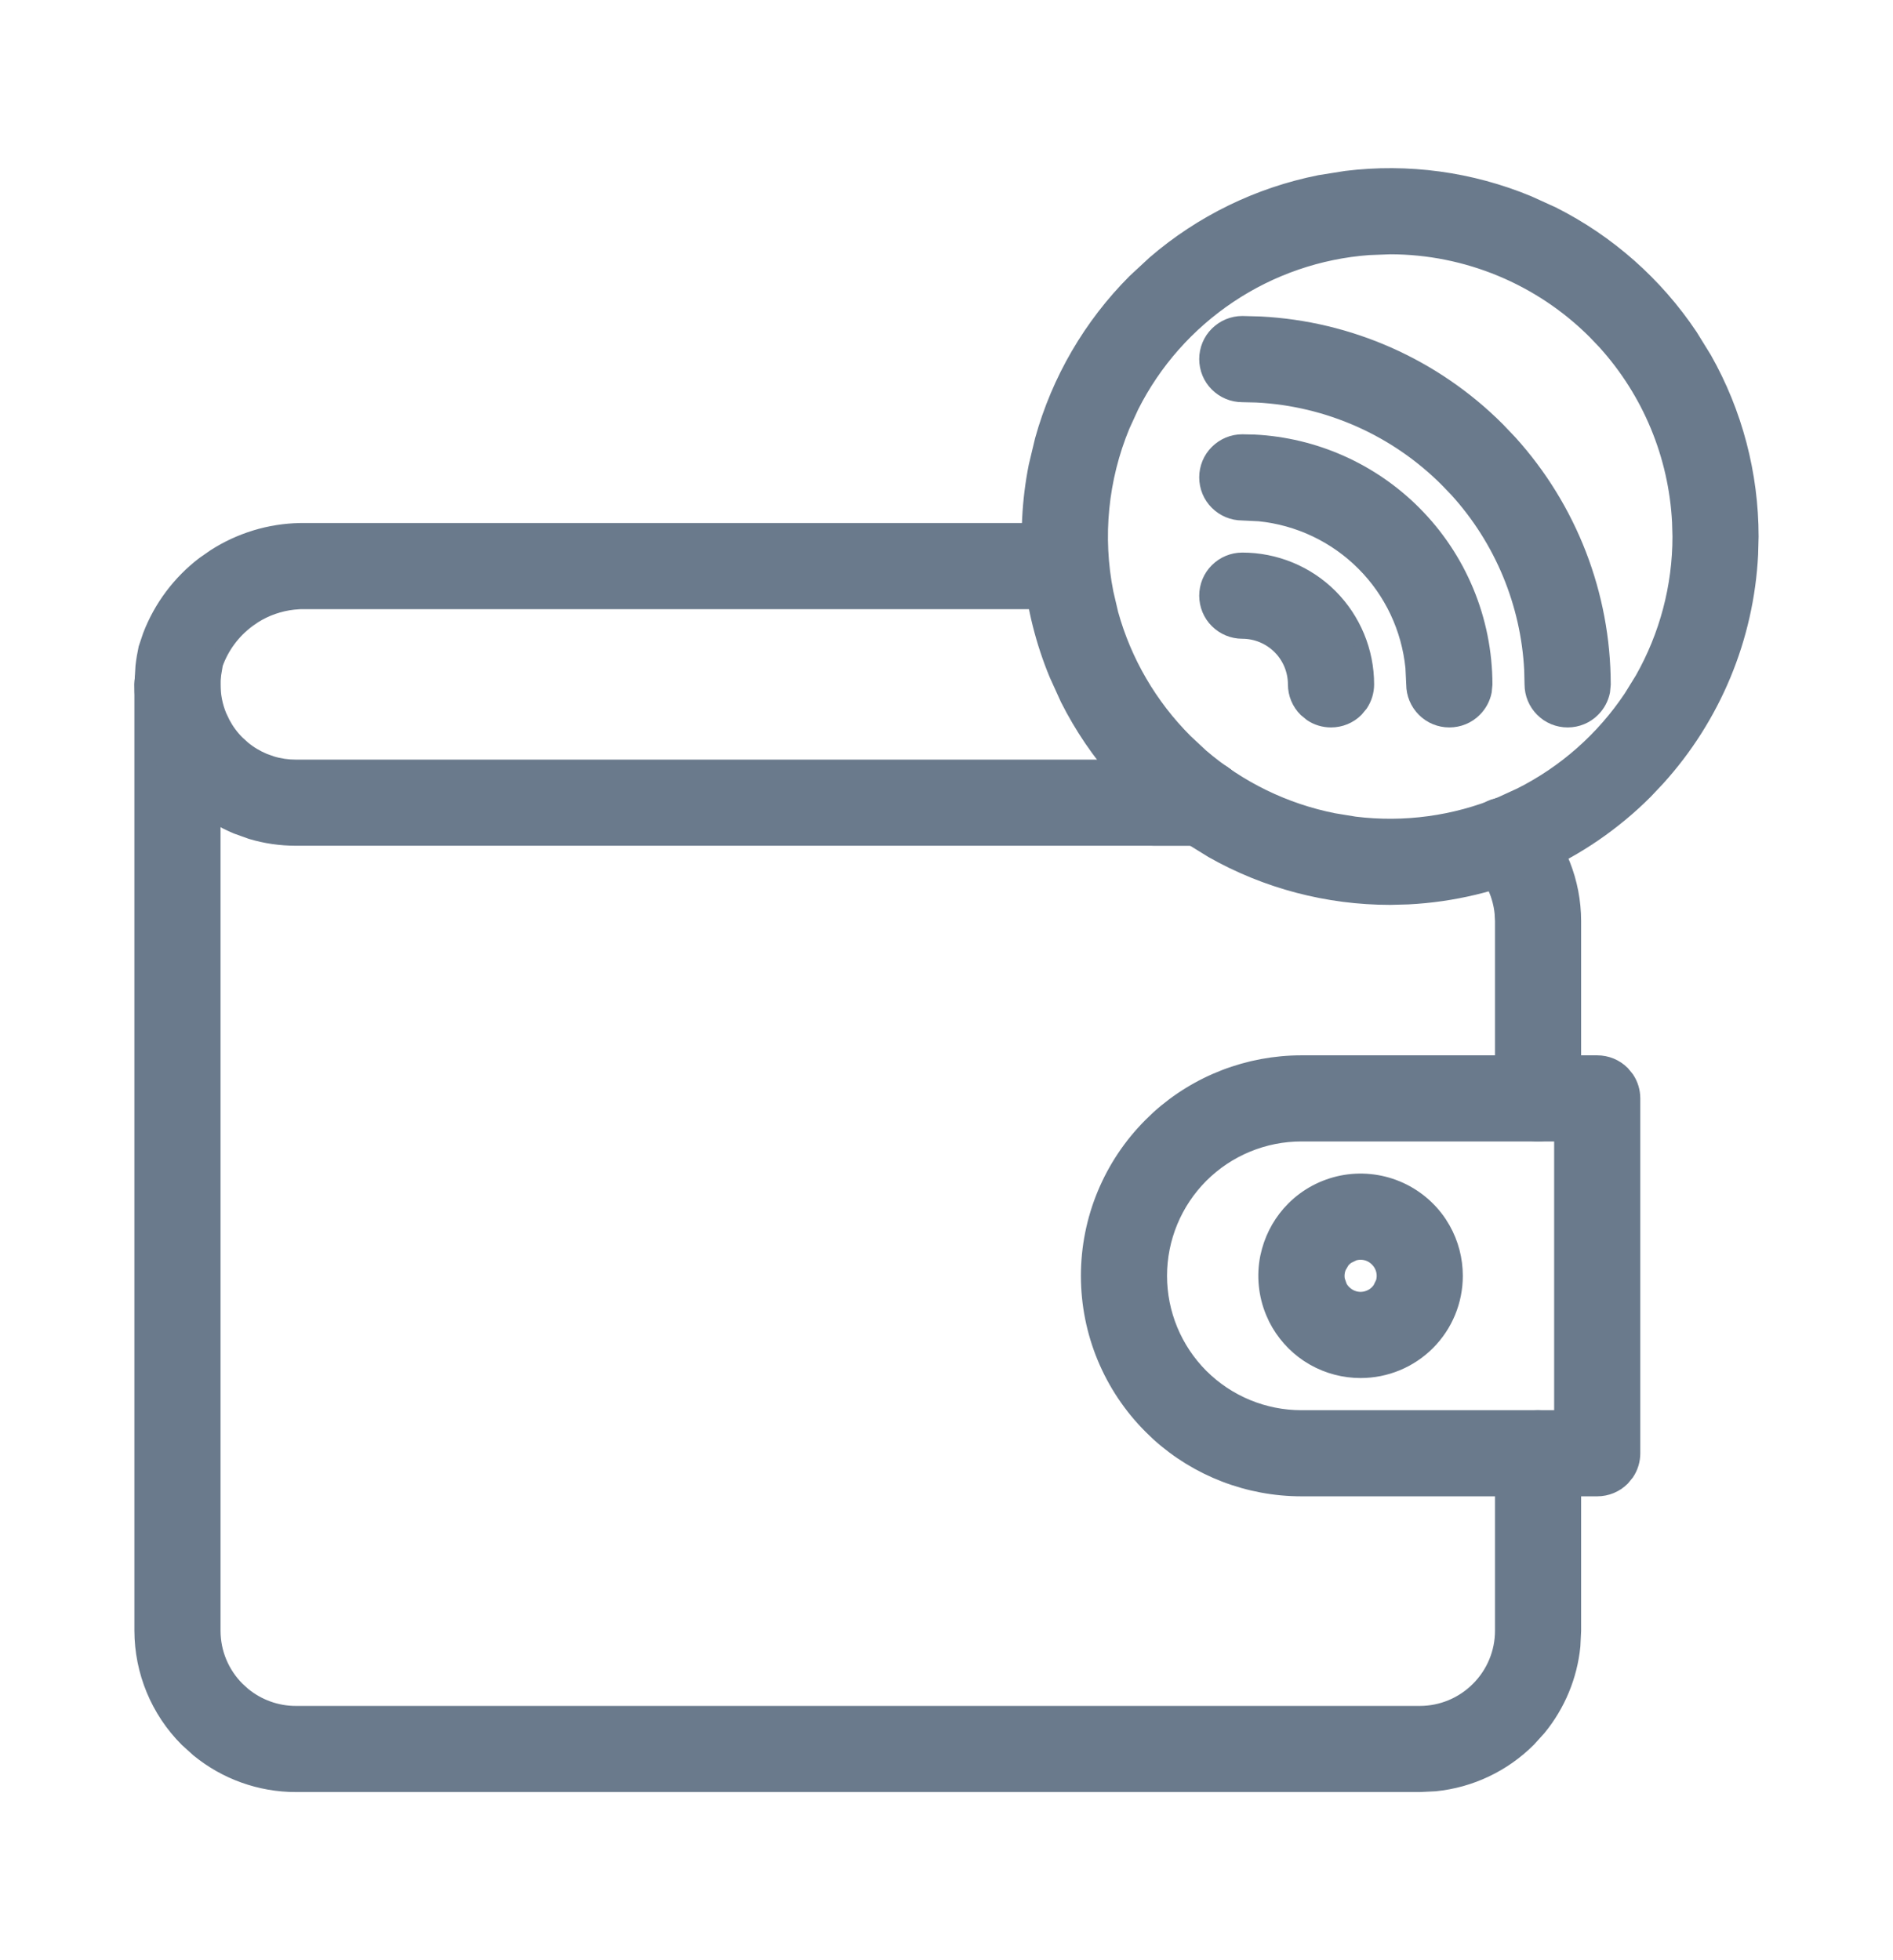 <svg width="28" height="29" viewBox="0 0 28 29" fill="none" xmlns="http://www.w3.org/2000/svg">
<path d="M2.625 9.588C2.768 9.588 2.904 9.644 3.005 9.745C3.106 9.846 3.162 9.982 3.162 10.125V24.125C3.162 24.447 3.29 24.755 3.518 24.982L3.606 25.062C3.822 25.239 4.093 25.338 4.375 25.338H21C21.322 25.338 21.63 25.21 21.857 24.982C22.085 24.755 22.213 24.447 22.213 24.125V21.5C22.213 21.357 22.269 21.221 22.37 21.12L22.452 21.053C22.54 20.994 22.643 20.963 22.75 20.963C22.893 20.963 23.029 21.019 23.13 21.12L23.197 21.202C23.256 21.29 23.287 21.393 23.287 21.5V24.125L23.276 24.352C23.231 24.8 23.054 25.226 22.769 25.574L22.617 25.742C22.242 26.117 21.75 26.349 21.227 26.401L21 26.412H4.375C3.844 26.412 3.333 26.227 2.926 25.894L2.758 25.742C2.329 25.313 2.089 24.731 2.088 24.125V10.125C2.088 9.982 2.144 9.846 2.245 9.745C2.346 9.644 2.482 9.588 2.625 9.588ZM22.402 11.907C22.437 11.916 22.47 11.928 22.502 11.943C22.566 11.974 22.623 12.017 22.67 12.069H22.671C23.066 12.491 23.286 13.047 23.287 13.625V16.25C23.287 16.357 23.256 16.46 23.197 16.548L23.13 16.63C23.029 16.731 22.893 16.787 22.75 16.787C22.643 16.787 22.54 16.756 22.452 16.697L22.37 16.63C22.269 16.529 22.213 16.393 22.213 16.25V13.625L22.207 13.511C22.181 13.246 22.068 12.997 21.885 12.802V12.801C21.861 12.776 21.838 12.749 21.819 12.72L21.77 12.624C21.745 12.557 21.733 12.486 21.734 12.415C21.736 12.344 21.752 12.273 21.781 12.208L21.835 12.115C21.856 12.086 21.879 12.059 21.905 12.035L21.99 11.971C22.02 11.952 22.052 11.936 22.086 11.924L22.189 11.898C22.225 11.892 22.26 11.89 22.296 11.892L22.402 11.907ZM17.798 11.338C17.94 11.338 18.077 11.394 18.178 11.495L18.245 11.577C18.303 11.665 18.335 11.768 18.335 11.875C18.335 11.982 18.303 12.085 18.245 12.173L18.178 12.255C18.077 12.356 17.94 12.412 17.798 12.412H17.062C16.92 12.412 16.783 12.356 16.683 12.255C16.582 12.154 16.525 12.018 16.525 11.875C16.525 11.732 16.582 11.596 16.683 11.495C16.783 11.394 16.92 11.338 17.062 11.338H17.798Z" fill="#6A7A8C" stroke="#6A7A8C" stroke-width="0.2"/>
<path d="M19.909 2.628C20.824 2.515 21.754 2.641 22.609 2.995L22.97 3.159C23.793 3.574 24.496 4.195 25.011 4.965L25.219 5.302C25.673 6.104 25.912 7.012 25.912 7.938L25.905 8.203C25.843 9.437 25.355 10.611 24.526 11.526L24.344 11.719C23.404 12.659 22.15 13.213 20.828 13.28L20.562 13.287C19.637 13.287 18.729 13.048 17.927 12.594L17.59 12.386C16.82 11.871 16.199 11.168 15.784 10.345L15.62 9.984C15.215 9.007 15.109 7.931 15.315 6.894L15.407 6.509C15.653 5.621 16.125 4.809 16.779 4.154L17.069 3.885C17.767 3.283 18.611 2.871 19.519 2.69L19.909 2.628ZM20.246 3.674C19.512 3.728 18.802 3.972 18.188 4.383C17.573 4.794 17.076 5.356 16.745 6.014L16.613 6.302C16.29 7.083 16.205 7.942 16.37 8.771L16.442 9.079C16.639 9.789 17.017 10.437 17.54 10.96L17.771 11.176C18.329 11.656 19.003 11.986 19.729 12.13L20.041 12.181C20.772 12.271 21.515 12.17 22.198 11.887L22.486 11.755C23.144 11.424 23.706 10.928 24.117 10.312L24.283 10.043C24.646 9.402 24.838 8.677 24.838 7.938L24.832 7.726C24.782 6.74 24.393 5.801 23.73 5.069L23.584 4.916C22.782 4.115 21.696 3.663 20.562 3.662L20.246 3.674Z" fill="#6A7A8C" stroke="#6A7A8C" stroke-width="0.2"/>
<path d="M23.625 15.713C23.768 15.713 23.904 15.769 24.005 15.87L24.072 15.952C24.131 16.04 24.162 16.143 24.162 16.25V21.5C24.162 21.607 24.131 21.71 24.072 21.798L24.005 21.88C23.904 21.981 23.768 22.037 23.625 22.037H19.25C18.464 22.037 17.707 21.745 17.127 21.22L17.014 21.111C16.421 20.518 16.088 19.714 16.088 18.875C16.088 18.036 16.421 17.232 17.014 16.639L17.127 16.53C17.707 16.005 18.464 15.713 19.25 15.713H23.625ZM19.25 16.787C18.696 16.787 18.165 17.007 17.773 17.398C17.382 17.79 17.162 18.321 17.162 18.875C17.162 19.429 17.382 19.96 17.773 20.352C18.165 20.743 18.696 20.963 19.25 20.963H23.088V16.787H19.25ZM15.75 7.838C15.893 7.838 16.029 7.894 16.13 7.995C16.231 8.096 16.287 8.232 16.287 8.375C16.287 8.518 16.231 8.654 16.13 8.755C16.029 8.856 15.893 8.912 15.75 8.912H4.444L4.341 8.92C4.135 8.943 3.936 9.012 3.761 9.123L3.676 9.182C3.456 9.345 3.289 9.569 3.197 9.827L3.172 9.976C3.166 10.025 3.163 10.076 3.162 10.126C3.162 10.285 3.193 10.443 3.254 10.59L3.305 10.697C3.361 10.802 3.432 10.899 3.517 10.983L3.605 11.063C3.697 11.139 3.8 11.2 3.91 11.246L4.022 11.286C4.136 11.321 4.255 11.338 4.375 11.338H17.798C17.94 11.338 18.077 11.394 18.178 11.495C18.278 11.596 18.335 11.732 18.335 11.875C18.335 12.018 18.278 12.154 18.178 12.255C18.077 12.356 17.94 12.412 17.798 12.412H4.375C4.15 12.412 3.926 12.38 3.711 12.315L3.499 12.239C3.291 12.153 3.097 12.037 2.924 11.895L2.757 11.743C2.598 11.584 2.463 11.402 2.357 11.204L2.261 11.001C2.146 10.723 2.088 10.425 2.088 10.125V10.124L2.104 9.855C2.114 9.766 2.129 9.677 2.148 9.589L2.15 9.583L2.212 9.399C2.373 8.979 2.649 8.61 3.009 8.335L3.167 8.225C3.546 7.981 3.986 7.846 4.438 7.838H15.75Z" fill="#6A7A8C" stroke="#6A7A8C" stroke-width="0.2"/>
<path d="M19.85 17.489C20.123 17.435 20.408 17.463 20.666 17.57C20.924 17.677 21.145 17.858 21.3 18.09L21.355 18.18C21.474 18.391 21.537 18.631 21.537 18.875C21.537 19.25 21.389 19.609 21.124 19.874C20.859 20.139 20.5 20.287 20.125 20.287C19.881 20.287 19.641 20.224 19.43 20.105L19.34 20.05C19.137 19.914 18.973 19.728 18.863 19.511L18.82 19.416C18.713 19.158 18.685 18.873 18.739 18.6L18.764 18.498C18.829 18.264 18.953 18.049 19.126 17.876C19.323 17.678 19.576 17.544 19.85 17.489ZM20.027 18.552L19.938 18.595C19.91 18.613 19.885 18.636 19.864 18.661L19.814 18.746C19.788 18.808 19.781 18.875 19.794 18.94L19.827 19.034C19.843 19.063 19.863 19.09 19.887 19.113C19.934 19.16 19.994 19.193 20.06 19.206C20.125 19.219 20.192 19.212 20.254 19.186C20.316 19.161 20.368 19.118 20.405 19.062L20.448 18.973C20.458 18.941 20.463 18.908 20.463 18.875C20.463 18.785 20.427 18.7 20.363 18.637C20.3 18.573 20.215 18.537 20.125 18.537C20.092 18.537 20.059 18.542 20.027 18.552ZM18.641 4.782C19.962 4.849 21.216 5.404 22.156 6.344L22.339 6.536C23.227 7.517 23.723 8.795 23.725 10.125L23.715 10.23C23.694 10.334 23.643 10.429 23.567 10.505C23.467 10.606 23.33 10.662 23.188 10.662C23.045 10.662 22.908 10.606 22.808 10.505C22.707 10.404 22.65 10.268 22.65 10.125L22.645 9.913C22.595 8.927 22.206 7.988 21.543 7.257L21.396 7.104C20.645 6.352 19.643 5.909 18.587 5.855L18.375 5.85C18.232 5.85 18.096 5.793 17.995 5.692C17.894 5.592 17.838 5.455 17.838 5.312C17.838 5.17 17.894 5.033 17.995 4.933C18.096 4.832 18.232 4.775 18.375 4.775L18.641 4.782Z" fill="#6A7A8C" stroke="#6A7A8C" stroke-width="0.2"/>
<path d="M18.554 6.529C19.443 6.574 20.287 6.948 20.92 7.581C21.595 8.256 21.974 9.171 21.975 10.125L21.965 10.23C21.944 10.334 21.893 10.429 21.817 10.505C21.717 10.606 21.58 10.662 21.438 10.662C21.295 10.662 21.158 10.606 21.058 10.505C20.957 10.404 20.9 10.268 20.9 10.125L20.888 9.876C20.83 9.298 20.575 8.754 20.16 8.34C19.746 7.926 19.202 7.67 18.624 7.612L18.375 7.6C18.232 7.6 18.096 7.543 17.995 7.442C17.894 7.342 17.838 7.205 17.838 7.062C17.838 6.92 17.894 6.783 17.995 6.683C18.096 6.582 18.232 6.525 18.375 6.525L18.554 6.529Z" fill="#6A7A8C" stroke="#6A7A8C" stroke-width="0.2"/>
<path d="M18.375 8.275C18.866 8.275 19.337 8.469 19.684 8.816C20.03 9.163 20.225 9.634 20.225 10.125C20.225 10.232 20.193 10.335 20.135 10.423L20.067 10.505C19.967 10.606 19.83 10.662 19.688 10.662C19.581 10.662 19.477 10.631 19.39 10.572L19.308 10.505C19.207 10.404 19.15 10.268 19.15 10.125C19.15 9.919 19.068 9.722 18.923 9.577C18.777 9.432 18.581 9.35 18.375 9.35C18.232 9.35 18.096 9.293 17.995 9.192C17.894 9.092 17.838 8.955 17.838 8.812C17.838 8.67 17.894 8.533 17.995 8.433C18.096 8.332 18.232 8.275 18.375 8.275Z" fill="#6A7A8C" stroke="#6A7A8C" stroke-width="0.2"/>
</svg>

